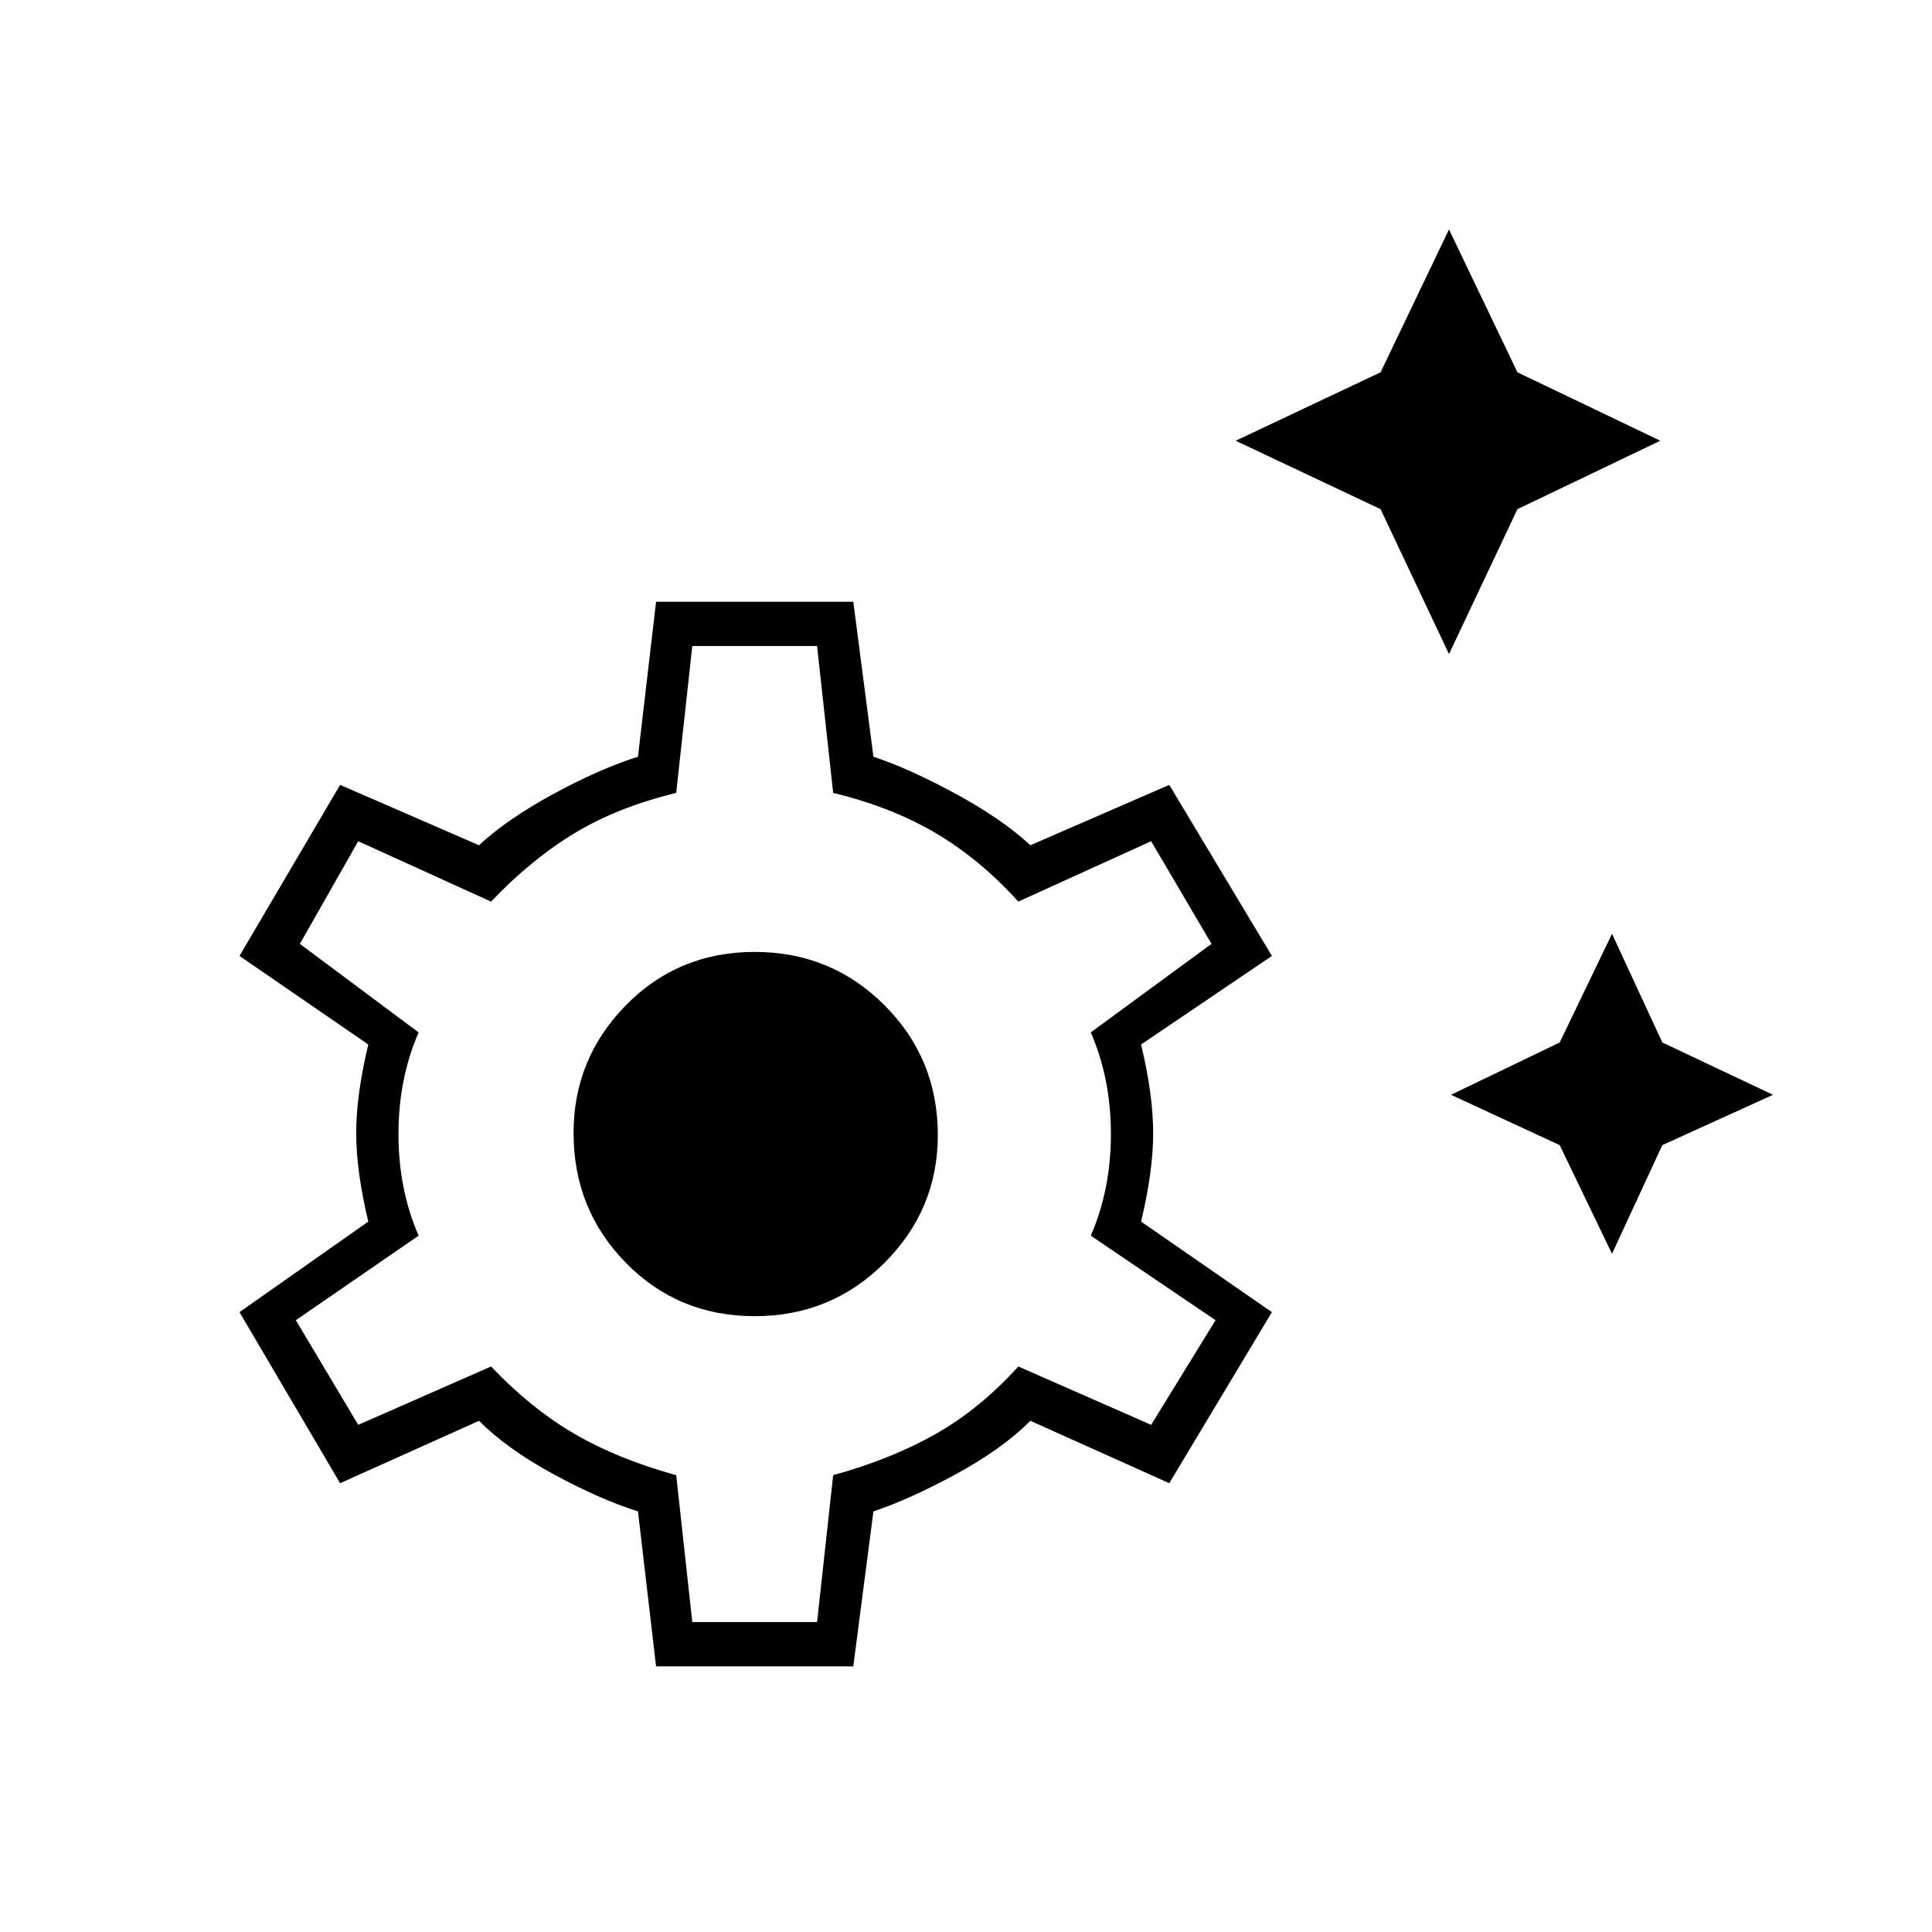 <svg xmlns="http://www.w3.org/2000/svg" width="48" height="48"><path d="m36 16.25-1.7-3.6-3.6-1.7 3.6-1.7L36 5.7l1.7 3.55 3.55 1.7-3.55 1.7zm4.05 14.9-1.3-2.7-2.7-1.25 2.7-1.3 1.3-2.7 1.25 2.7 2.75 1.3-2.75 1.25zM16.3 41.4l-.45-3.85q-.95-.3-2.1-.925Q12.6 36 11.9 35.3l-3.45 1.55-2.5-4.25 3.2-2.25q-.3-1.25-.3-2.2 0-.95.3-2.2l-3.2-2.2 2.5-4.25L11.9 21q.7-.65 1.85-1.275 1.15-.625 2.1-.925l.45-3.85h4.9l.5 3.85q.9.3 2.05.925T25.6 21l3.45-1.5 2.55 4.25-3.25 2.2q.3 1.25.3 2.2 0 .95-.3 2.2l3.25 2.25-2.55 4.25-3.45-1.55q-.7.7-1.85 1.325-1.15.625-2.05.925l-.5 3.85zm2.45-8.7q1.9 0 3.225-1.325Q23.3 30.05 23.3 28.2q0-1.9-1.325-3.225-1.325-1.325-3.225-1.325-1.9 0-3.2 1.325-1.3 1.325-1.3 3.175 0 1.9 1.3 3.225 1.3 1.325 3.2 1.325zm-1.55 7.6h3.1l.4-3.65q1.45-.4 2.55-1.025 1.1-.625 2.05-1.675l3.3 1.45 1.6-2.6-3.1-2.1q.5-1.15.5-2.525t-.5-2.525l3-2.2-1.5-2.55-3.3 1.5q-.95-1.05-2.05-1.7-1.1-.65-2.55-1l-.4-3.65h-3.1l-.4 3.65q-1.45.35-2.525 1T12.2 22.4l-3.3-1.5-1.45 2.55 2.95 2.2q-.5 1.15-.5 2.525t.5 2.525l-3.05 2.1 1.55 2.6 3.3-1.45q1 1.05 2.075 1.675 1.075.625 2.525 1.025zm1.55-12.15z"/></svg>